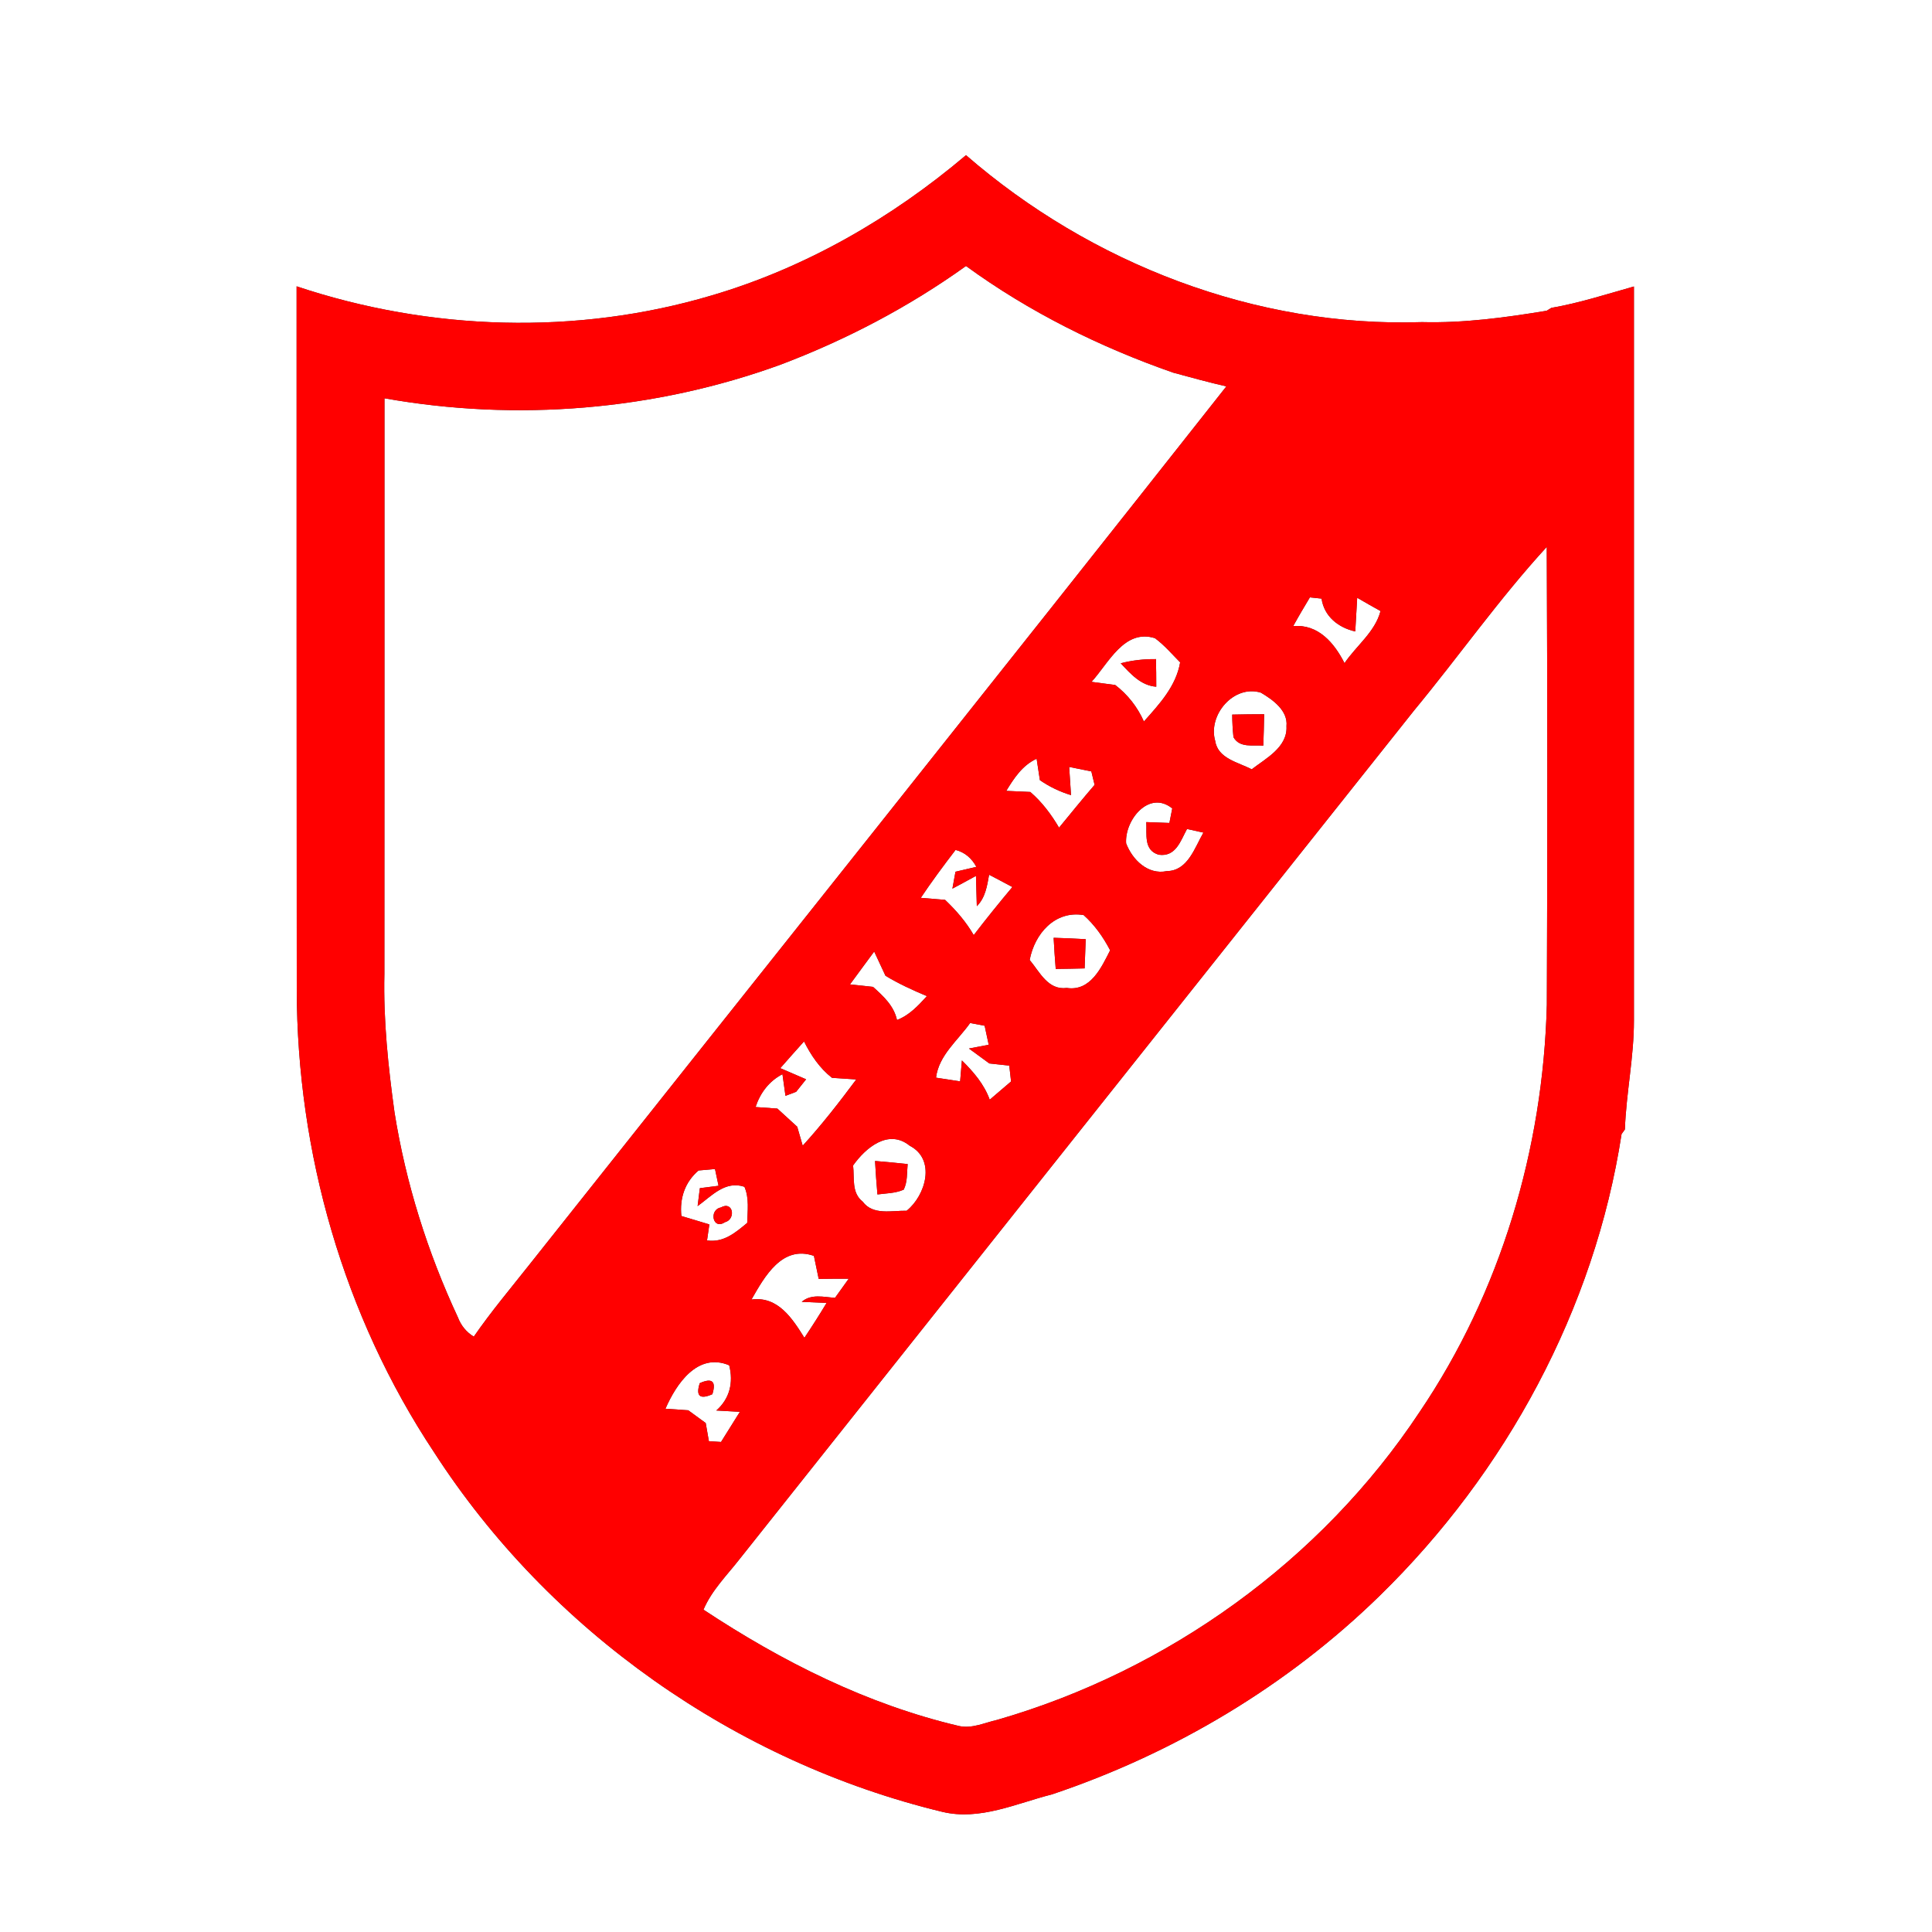 <?xml version="1.0" encoding="UTF-8" ?>
<!DOCTYPE svg PUBLIC "-//W3C//DTD SVG 1.1//EN" "http://www.w3.org/Graphics/SVG/1.1/DTD/svg11.dtd">
<svg width="250pt" height="250pt" viewBox="0 0 250 250" version="1.1" xmlns="http://www.w3.org/2000/svg">
<rect x="0" y="0" width="250" height="250" fill="#333333" stroke="none"/>
<g id="#ffffffff">
<path fill="#ffffff" opacity="1.00" d=" M 0.00 0.00 L 250.00 0.00 L 250.00 250.00 L 0.00 250.00 L 0.00 0.00 M 92.15 38.21 C 74.67 43.42 55.65 42.82 38.38 37.05 C 38.39 67.38 38.37 97.72 38.40 128.05 C 38.43 149.14 44.46 170.27 56.14 187.88 C 71.07 211.04 95.17 227.99 121.93 234.45 C 126.80 235.62 131.50 233.36 136.13 232.19 C 151.92 226.89 166.59 218.15 178.52 206.50 C 194.87 190.55 206.34 169.39 209.83 146.75 L 210.26 146.15 C 210.43 141.42 211.44 136.77 211.43 132.03 C 211.43 100.38 211.44 68.73 211.43 37.07 C 207.89 38.07 204.37 39.21 200.74 39.84 L 200.14 40.21 C 194.81 41.09 189.44 41.82 184.02 41.68 C 162.52 42.40 141.17 34.12 125.00 20.08 C 115.39 28.22 104.25 34.64 92.15 38.21 Z" />
<path fill="#ffffff" opacity="1.00" d=" M 101.05 47.17 C 109.54 43.95 117.62 39.71 125.00 34.42 C 133.17 40.37 142.29 44.90 151.81 48.22 C 154.09 48.84 156.38 49.47 158.69 50.00 C 128.75 87.95 98.58 125.73 68.54 163.60 C 66.10 166.69 63.55 169.71 61.31 172.96 C 60.34 172.38 59.65 171.51 59.25 170.46 C 55.33 162.05 52.51 153.11 51.05 143.94 C 50.23 138.01 49.60 132.02 49.74 126.02 C 49.76 101.19 49.74 76.37 49.75 51.54 C 66.84 54.58 84.72 53.12 101.05 47.17 Z" />
<path fill="#ffffff" opacity="1.00" d=" M 183.00 91.91 C 188.78 84.92 194.01 77.46 200.15 70.77 C 200.24 90.52 200.24 110.27 200.16 130.02 C 199.68 148.67 194.18 167.23 183.69 182.72 C 170.96 201.94 151.15 216.17 129.04 222.55 C 127.43 222.91 125.80 223.71 124.12 223.35 C 112.22 220.56 101.18 215.00 91.03 208.29 C 92.11 205.75 94.11 203.80 95.77 201.66 C 124.84 165.07 153.91 128.49 183.00 91.91 Z" />
<path fill="#ffffff" opacity="1.00" d=" M 169.50 77.30 C 169.88 77.34 170.63 77.42 171.01 77.46 C 171.34 79.76 173.18 81.22 175.37 81.71 C 175.45 80.25 175.53 78.80 175.62 77.35 C 176.62 77.93 177.62 78.51 178.64 79.07 C 177.93 81.78 175.50 83.56 173.98 85.81 C 172.66 83.21 170.58 80.73 167.34 81.02 C 168.03 79.76 168.76 78.53 169.50 77.30 Z" />
<path fill="#ffffff" opacity="1.00" d=" M 141.24 88.23 C 143.44 85.84 145.47 81.33 149.45 82.58 C 150.67 83.48 151.65 84.64 152.71 85.71 C 152.18 88.81 150.02 91.11 148.02 93.36 C 147.19 91.49 145.93 89.88 144.31 88.64 C 143.54 88.53 142.01 88.33 141.24 88.23 M 145.02 85.83 C 146.30 87.19 147.62 88.71 149.62 88.86 C 149.62 87.67 149.61 86.48 149.58 85.29 C 148.04 85.27 146.51 85.44 145.02 85.83 Z" />
<path fill="#ffffff" opacity="1.00" d=" M 157.25 95.89 C 156.26 92.51 159.66 88.55 163.16 89.63 C 164.70 90.54 166.68 91.95 166.47 93.97 C 166.62 96.69 163.82 98.12 161.97 99.55 C 160.26 98.64 157.60 98.18 157.25 95.89 M 159.45 92.47 C 159.45 93.45 159.51 94.42 159.61 95.39 C 160.42 96.82 162.12 96.37 163.47 96.49 C 163.52 95.13 163.56 93.78 163.58 92.42 C 162.20 92.42 160.82 92.44 159.45 92.47 Z" />
<path fill="#ffffff" opacity="1.00" d=" M 130.21 102.34 C 131.21 100.69 132.31 99.02 134.14 98.18 C 134.24 98.87 134.45 100.26 134.56 100.95 C 135.80 101.81 137.15 102.45 138.59 102.89 C 138.53 101.98 138.41 100.15 138.35 99.24 C 139.31 99.43 140.27 99.62 141.22 99.82 C 141.33 100.26 141.54 101.13 141.64 101.56 C 140.08 103.38 138.56 105.24 137.04 107.10 C 136.03 105.38 134.83 103.78 133.32 102.48 C 132.54 102.44 130.99 102.38 130.21 102.34 Z" />
<path fill="#ffffff" opacity="1.00" d=" M 145.72 109.13 C 145.51 106.13 148.68 102.17 151.69 104.61 C 151.60 105.08 151.41 106.02 151.32 106.49 C 150.57 106.46 149.08 106.41 148.33 106.38 C 148.42 107.96 147.96 110.01 149.93 110.60 C 152.15 110.92 152.76 108.81 153.60 107.27 C 154.13 107.39 155.19 107.63 155.72 107.74 C 154.60 109.67 153.71 112.69 150.99 112.72 C 148.53 113.24 146.53 111.25 145.72 109.13 Z" />
<path fill="#ffffff" opacity="1.00" d=" M 123.65 109.98 C 124.86 110.29 125.75 111.07 126.34 112.17 C 125.66 112.33 124.31 112.64 123.64 112.80 C 123.54 113.35 123.34 114.44 123.24 114.99 C 124.26 114.45 125.27 113.90 126.29 113.34 C 126.32 114.32 126.37 116.28 126.40 117.26 C 127.50 116.18 127.73 114.65 127.99 113.19 C 129.00 113.72 130.00 114.24 131.00 114.78 C 129.29 116.82 127.62 118.89 126.00 121.00 C 125.01 119.29 123.71 117.79 122.29 116.44 C 121.50 116.37 119.93 116.25 119.15 116.18 C 120.57 114.06 122.09 112.01 123.65 109.98 Z" />
<path fill="#ffffff" opacity="1.00" d=" M 133.24 124.22 C 133.88 120.82 136.51 117.79 140.22 118.41 C 141.65 119.69 142.76 121.26 143.65 122.97 C 142.52 125.20 141.11 128.31 138.04 127.84 C 135.61 128.16 134.54 125.77 133.24 124.22 M 136.34 121.35 C 136.41 122.69 136.50 124.04 136.61 125.38 C 137.85 125.37 139.10 125.34 140.35 125.31 C 140.40 124.05 140.45 122.79 140.49 121.53 C 139.11 121.45 137.72 121.39 136.34 121.35 Z" />
<path fill="#ffffff" opacity="1.00" d=" M 109.99 127.38 C 111.02 125.96 112.08 124.55 113.12 123.13 C 113.61 124.17 114.10 125.21 114.58 126.26 C 116.28 127.30 118.10 128.12 119.94 128.90 C 118.82 130.13 117.66 131.38 116.07 131.99 C 115.67 130.14 114.30 128.90 112.97 127.70 C 112.22 127.62 110.73 127.46 109.99 127.38 Z" />
<path fill="#ffffff" opacity="1.00" d=" M 125.53 132.38 C 126.00 132.47 126.94 132.65 127.41 132.73 C 127.54 133.35 127.81 134.58 127.94 135.19 C 127.30 135.32 126.02 135.56 125.38 135.68 C 126.04 136.17 127.36 137.13 128.02 137.61 C 128.66 137.68 129.95 137.82 130.60 137.89 C 130.65 138.40 130.77 139.43 130.83 139.94 C 129.91 140.73 128.99 141.52 128.07 142.30 C 127.35 140.30 125.96 138.69 124.47 137.22 C 124.41 137.90 124.30 139.25 124.24 139.93 C 123.46 139.81 121.90 139.57 121.12 139.45 C 121.48 136.55 123.94 134.64 125.53 132.38 Z" />
<path fill="#ffffff" opacity="1.00" d=" M 100.97 138.22 C 101.98 137.06 103.01 135.91 104.04 134.76 C 104.94 136.55 106.06 138.22 107.66 139.47 C 108.44 139.52 110.01 139.62 110.80 139.68 C 108.61 142.62 106.35 145.53 103.87 148.25 C 103.69 147.64 103.34 146.41 103.16 145.80 C 102.30 145.01 101.44 144.23 100.59 143.45 C 99.88 143.40 98.48 143.30 97.77 143.25 C 98.37 141.43 99.51 139.90 101.25 139.00 C 101.35 139.70 101.54 141.10 101.64 141.80 C 101.99 141.67 102.68 141.41 103.02 141.28 C 103.35 140.87 103.99 140.07 104.31 139.66 C 103.48 139.30 101.80 138.58 100.97 138.22 M 105.38 142.39 C 105.65 142.66 105.65 142.66 105.38 142.39 Z" />
<path fill="#ffffff" opacity="1.00" d=" M 110.39 150.81 C 112.01 148.52 114.97 146.02 117.72 148.26 C 121.13 150.02 119.80 154.68 117.32 156.67 C 115.40 156.63 112.96 157.30 111.63 155.49 C 110.16 154.35 110.58 152.42 110.39 150.81 M 113.23 150.23 C 113.31 151.67 113.41 153.11 113.54 154.56 C 114.68 154.41 115.86 154.42 116.94 153.94 C 117.45 152.91 117.34 151.74 117.45 150.63 C 116.04 150.48 114.64 150.34 113.23 150.23 Z" />
<path fill="#ffffff" opacity="1.00" d=" M 90.39 151.46 C 90.92 151.41 91.99 151.32 92.52 151.27 C 92.64 151.81 92.87 152.89 92.98 153.44 C 92.37 153.52 91.16 153.67 90.56 153.75 C 90.49 154.33 90.34 155.49 90.27 156.07 C 92.08 154.76 93.84 152.73 96.33 153.57 C 96.97 155.05 96.73 156.68 96.69 158.24 C 95.18 159.50 93.62 160.83 91.49 160.51 C 91.56 159.99 91.72 158.96 91.79 158.44 C 90.58 158.08 89.38 157.72 88.17 157.35 C 87.93 155.06 88.62 152.97 90.39 151.46 M 93.27 156.25 C 91.72 156.54 92.21 159.20 93.79 158.16 C 95.27 157.79 94.88 155.33 93.27 156.25 Z" />
<path fill="#ffffff" opacity="1.00" d=" M 97.24 168.16 C 98.94 165.18 101.21 161.08 105.32 162.51 C 105.48 163.26 105.79 164.74 105.94 165.49 C 107.23 165.47 108.52 165.46 109.82 165.47 C 109.23 166.30 108.64 167.12 108.05 167.94 C 106.60 167.84 104.97 167.39 103.74 168.46 C 104.55 168.49 106.16 168.56 106.96 168.60 C 106.04 170.13 105.08 171.63 104.09 173.11 C 102.54 170.63 100.67 167.69 97.24 168.16 Z" />
<path fill="#ffffff" opacity="1.00" d=" M 86.11 182.29 C 87.52 179.05 90.28 174.96 94.36 176.67 C 94.92 178.90 94.44 180.97 92.69 182.52 C 93.46 182.56 94.98 182.65 95.74 182.69 C 94.93 183.99 94.11 185.29 93.30 186.59 C 92.91 186.56 92.12 186.52 91.73 186.49 C 91.63 185.90 91.42 184.73 91.32 184.14 C 90.75 183.73 89.63 182.91 89.06 182.49 C 88.32 182.44 86.85 182.34 86.11 182.29 M 90.55 178.98 C 90.01 180.65 90.56 181.13 92.18 180.41 C 92.70 178.74 92.15 178.26 90.55 178.98 Z" />
</g>
<g id="#ff0000ff">
<path fill="#ff0000" opacity="1.00" d=" M 92.15 38.21 C 104.25 34.64 115.39 28.22 125.00 20.08 C 141.17 34.12 162.52 42.40 184.02 41.68 C 189.44 41.82 194.81 41.09 200.14 40.21 L 200.74 39.84 C 204.37 39.21 207.89 38.07 211.43 37.07 C 211.44 68.73 211.43 100.38 211.43 132.03 C 211.44 136.77 210.43 141.42 210.26 146.15 L 209.83 146.75 C 206.34 169.39 194.87 190.55 178.52 206.50 C 166.59 218.15 151.92 226.89 136.13 232.19 C 131.50 233.36 126.80 235.62 121.93 234.45 C 95.17 227.99 71.07 211.04 56.14 187.88 C 44.46 170.27 38.43 149.14 38.40 128.05 C 38.37 97.72 38.39 67.38 38.38 37.05 C 55.65 42.82 74.67 43.42 92.15 38.21 M 101.05 47.17 C 84.72 53.12 66.84 54.58 49.75 51.54 C 49.74 76.37 49.76 101.19 49.74 126.02 C 49.60 132.02 50.23 138.01 51.05 143.94 C 52.51 153.11 55.33 162.05 59.25 170.46 C 59.65 171.51 60.34 172.38 61.31 172.96 C 63.55 169.71 66.10 166.69 68.54 163.60 C 98.58 125.73 128.75 87.95 158.69 50.00 C 156.38 49.47 154.09 48.84 151.81 48.22 C 142.29 44.90 133.17 40.37 125.00 34.42 C 117.62 39.71 109.54 43.95 101.05 47.17 M 183.00 91.91 C 153.91 128.49 124.84 165.07 95.77 201.66 C 94.11 203.80 92.11 205.75 91.03 208.29 C 101.18 215.00 112.22 220.56 124.12 223.35 C 125.80 223.71 127.43 222.91 129.04 222.55 C 151.15 216.17 170.96 201.94 183.69 182.72 C 194.18 167.23 199.68 148.67 200.16 130.02 C 200.24 110.27 200.24 90.52 200.15 70.77 C 194.01 77.46 188.78 84.92 183.00 91.91 M 169.50 77.30 C 168.76 78.53 168.03 79.76 167.34 81.02 C 170.58 80.73 172.66 83.21 173.98 85.81 C 175.50 83.56 177.93 81.78 178.64 79.07 C 177.62 78.51 176.62 77.93 175.62 77.35 C 175.53 78.80 175.45 80.25 175.37 81.71 C 173.18 81.22 171.34 79.76 171.01 77.46 C 170.63 77.42 169.88 77.34 169.50 77.30 M 141.24 88.23 C 142.01 88.33 143.54 88.53 144.31 88.64 C 145.93 89.88 147.19 91.49 148.02 93.36 C 150.02 91.11 152.18 88.81 152.71 85.71 C 151.65 84.64 150.67 83.48 149.45 82.58 C 145.47 81.33 143.44 85.84 141.24 88.23 M 157.25 95.89 C 157.60 98.18 160.26 98.64 161.97 99.55 C 163.82 98.12 166.62 96.69 166.47 93.97 C 166.68 91.95 164.70 90.54 163.16 89.63 C 159.66 88.55 156.26 92.51 157.25 95.89 M 130.21 102.34 C 130.99 102.38 132.54 102.44 133.32 102.48 C 134.83 103.78 136.03 105.38 137.04 107.10 C 138.56 105.24 140.08 103.38 141.64 101.56 C 141.54 101.13 141.33 100.26 141.22 99.82 C 140.27 99.62 139.31 99.43 138.35 99.24 C 138.41 100.15 138.53 101.98 138.59 102.89 C 137.15 102.45 135.80 101.81 134.56 100.95 C 134.45 100.26 134.24 98.87 134.14 98.18 C 132.31 99.02 131.21 100.69 130.21 102.34 M 145.72 109.13 C 146.53 111.25 148.53 113.24 150.99 112.72 C 153.71 112.69 154.60 109.67 155.72 107.74 C 155.19 107.63 154.13 107.39 153.60 107.27 C 152.76 108.81 152.15 110.92 149.93 110.60 C 147.96 110.01 148.42 107.96 148.33 106.38 C 149.08 106.41 150.57 106.46 151.32 106.49 C 151.41 106.02 151.60 105.08 151.69 104.61 C 148.68 102.17 145.51 106.13 145.72 109.13 M 123.65 109.98 C 122.09 112.01 120.57 114.06 119.15 116.18 C 119.93 116.25 121.50 116.37 122.29 116.44 C 123.71 117.79 125.01 119.29 126.00 121.00 C 127.62 118.89 129.29 116.82 131.00 114.78 C 130.00 114.24 129.00 113.72 127.99 113.19 C 127.73 114.65 127.50 116.18 126.40 117.26 C 126.37 116.28 126.32 114.32 126.29 113.34 C 125.27 113.90 124.26 114.45 123.24 114.99 C 123.34 114.44 123.54 113.35 123.64 112.80 C 124.31 112.64 125.66 112.33 126.34 112.17 C 125.75 111.07 124.86 110.29 123.65 109.98 M 133.24 124.22 C 134.54 125.77 135.61 128.16 138.04 127.84 C 141.11 128.31 142.52 125.20 143.65 122.97 C 142.76 121.26 141.65 119.69 140.22 118.41 C 136.51 117.79 133.88 120.82 133.24 124.22 M 109.99 127.38 C 110.73 127.46 112.22 127.62 112.97 127.70 C 114.30 128.90 115.67 130.14 116.07 131.99 C 117.66 131.38 118.82 130.13 119.94 128.90 C 118.10 128.12 116.28 127.30 114.58 126.26 C 114.10 125.21 113.61 124.17 113.12 123.13 C 112.08 124.55 111.02 125.96 109.99 127.38 M 125.53 132.38 C 123.94 134.64 121.48 136.55 121.12 139.45 C 121.90 139.57 123.46 139.81 124.24 139.93 C 124.30 139.25 124.41 137.90 124.47 137.22 C 125.96 138.69 127.35 140.30 128.07 142.30 C 128.99 141.52 129.91 140.73 130.83 139.94 C 130.77 139.43 130.65 138.40 130.60 137.89 C 129.95 137.82 128.66 137.68 128.02 137.61 C 127.36 137.13 126.04 136.17 125.38 135.68 C 126.02 135.56 127.30 135.32 127.94 135.19 C 127.81 134.58 127.54 133.35 127.41 132.73 C 126.94 132.65 126.00 132.47 125.53 132.38 M 100.97 138.22 C 101.80 138.58 103.48 139.30 104.31 139.66 C 103.99 140.07 103.35 140.87 103.02 141.28 C 102.68 141.41 101.99 141.67 101.64 141.80 C 101.54 141.10 101.35 139.70 101.25 139.00 C 99.51 139.90 98.37 141.43 97.77 143.25 C 98.48 143.30 99.88 143.40 100.59 143.45 C 101.44 144.23 102.30 145.01 103.16 145.80 C 103.34 146.41 103.69 147.64 103.87 148.25 C 106.35 145.53 108.61 142.62 110.80 139.68 C 110.01 139.62 108.44 139.52 107.66 139.47 C 106.06 138.22 104.94 136.55 104.04 134.76 C 103.01 135.91 101.98 137.06 100.97 138.22 M 110.39 150.81 C 110.58 152.42 110.16 154.35 111.63 155.49 C 112.96 157.30 115.40 156.63 117.32 156.67 C 119.80 154.68 121.13 150.02 117.72 148.26 C 114.97 146.02 112.01 148.52 110.39 150.81 M 90.39 151.46 C 88.62 152.97 87.93 155.06 88.17 157.35 C 89.38 157.72 90.58 158.08 91.79 158.44 C 91.72 158.96 91.56 159.99 91.49 160.51 C 93.62 160.83 95.18 159.50 96.69 158.24 C 96.73 156.68 96.97 155.05 96.33 153.57 C 93.84 152.73 92.08 154.76 90.27 156.07 C 90.34 155.49 90.49 154.33 90.56 153.75 C 91.16 153.67 92.37 153.52 92.98 153.44 C 92.87 152.89 92.64 151.81 92.52 151.27 C 91.99 151.32 90.92 151.41 90.39 151.46 M 97.24 168.16 C 100.67 167.69 102.54 170.63 104.09 173.11 C 105.08 171.63 106.04 170.13 106.96 168.60 C 106.16 168.56 104.55 168.49 103.74 168.46 C 104.97 167.39 106.60 167.84 108.05 167.94 C 108.64 167.12 109.23 166.30 109.82 165.47 C 108.52 165.46 107.23 165.47 105.94 165.49 C 105.79 164.74 105.48 163.26 105.32 162.51 C 101.21 161.08 98.94 165.18 97.24 168.16 M 86.11 182.29 C 86.85 182.34 88.32 182.44 89.06 182.49 C 89.63 182.91 90.75 183.73 91.32 184.14 C 91.42 184.73 91.63 185.90 91.73 186.49 C 92.12 186.52 92.91 186.56 93.30 186.59 C 94.11 185.29 94.93 183.99 95.74 182.69 C 94.98 182.65 93.46 182.56 92.69 182.52 C 94.44 180.97 94.92 178.90 94.36 176.67 C 90.28 174.96 87.52 179.05 86.11 182.29 Z" />
<path fill="#ff0000" opacity="1.00" d=" M 145.02 85.83 C 146.51 85.44 148.04 85.27 149.58 85.29 C 149.61 86.48 149.62 87.67 149.62 88.86 C 147.62 88.71 146.30 87.19 145.02 85.83 Z" />
<path fill="#ff0000" opacity="1.00" d=" M 159.45 92.47 C 160.82 92.44 162.20 92.42 163.58 92.42 C 163.56 93.78 163.52 95.13 163.47 96.49 C 162.12 96.37 160.42 96.82 159.61 95.39 C 159.51 94.42 159.45 93.45 159.45 92.47 Z" />
<path fill="#ff0000" opacity="1.00" d=" M 136.34 121.35 C 137.72 121.39 139.11 121.45 140.49 121.53 C 140.45 122.79 140.40 124.05 140.35 125.31 C 139.10 125.34 137.85 125.37 136.61 125.38 C 136.50 124.04 136.41 122.69 136.34 121.35 Z" />
<path fill="#ff0000" opacity="1.00" d=" M 105.38 142.39 C 105.65 142.66 105.65 142.66 105.38 142.39 Z" />
<path fill="#ff0000" opacity="1.00" d=" M 113.23 150.23 C 114.64 150.34 116.04 150.48 117.45 150.63 C 117.34 151.74 117.45 152.91 116.94 153.94 C 115.86 154.42 114.68 154.41 113.54 154.56 C 113.41 153.11 113.31 151.67 113.23 150.23 Z" />
<path fill="#ff0000" opacity="1.00" d=" M 93.27 156.25 C 94.88 155.33 95.27 157.79 93.79 158.16 C 92.21 159.20 91.72 156.54 93.27 156.25 Z" />
<path fill="#ff0000" opacity="1.00" d=" M 90.55 178.98 C 92.15 178.26 92.70 178.74 92.18 180.41 C 90.56 181.13 90.01 180.65 90.55 178.98 Z" />
</g>
</svg>
